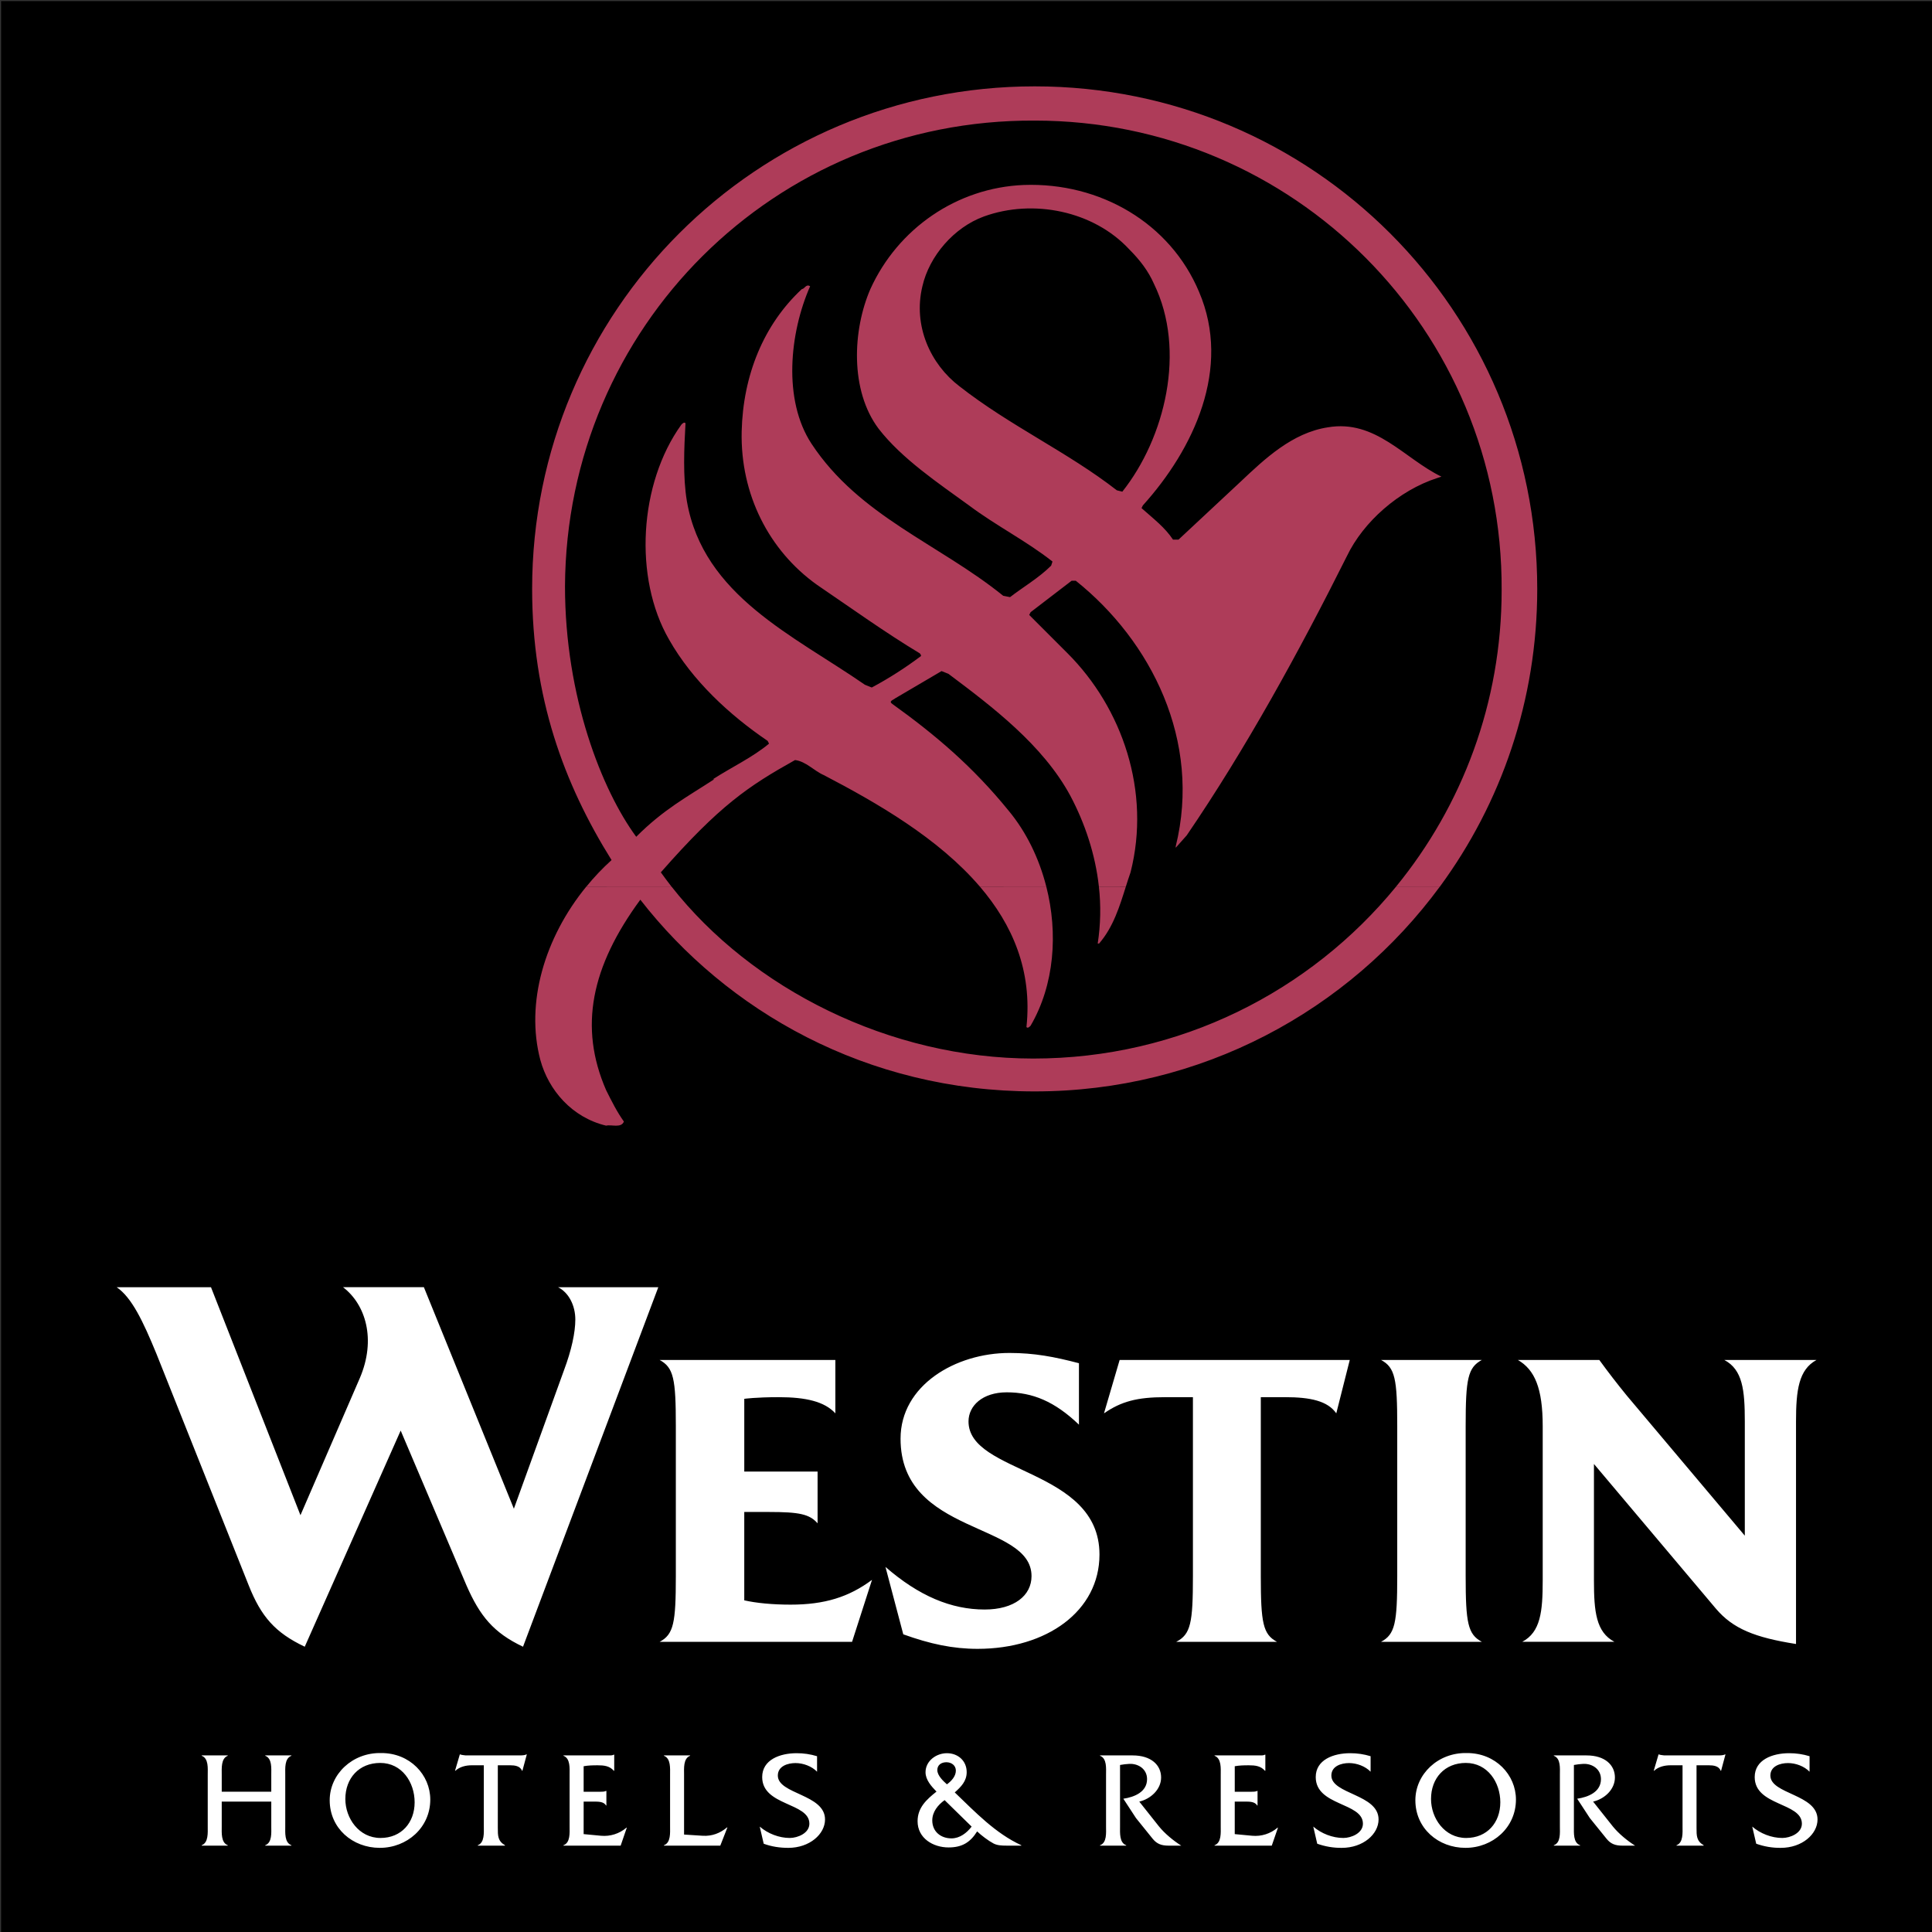 <?xml version="1.0" encoding="utf-8"?>
<!DOCTYPE svg PUBLIC "-//W3C//DTD SVG 1.1//EN" "http://www.w3.org/Graphics/SVG/1.1/DTD/svg11.dtd">
<svg version="1.1" id="Layer_1" xmlns="http://www.w3.org/2000/svg" xmlns:xlink="http://www.w3.org/1999/xlink" x="0px" y="0px" width="216px" height="216px" viewBox="0 0 216 216" enable-background="new 0 0 216 216" xml:space="preserve">
<rect x="0" y="0" width="216" height="216" fill="#333333" stroke="none"/>
<g>
	<path d="M0.122,0.122h216v216h-216V0.122z"/>
	<path fill="#FFFFFF" d="M73.599,143.911h-11.21c1.207,0.604,1.933,2.051,1.933,3.616c0,1.444-0.428,3.432-1.267,5.667
		l-5.603,15.482l-10.062-24.766h-9.04c2.534,1.927,3.735,5.847,1.868,10.187l-6.626,15.305l-10.004-25.491H13.042
		c1.688,1.146,2.95,3.8,4.46,7.475l10.3,25.85c1.386,3.495,2.955,5.299,6.269,6.868l10.725-24.164l7.35,17.297
		c1.505,3.431,3.016,5.3,6.328,6.868L73.599,143.911z M97.492,176.63c-2.592,1.927-5.304,2.771-9.1,2.771
		c-2.046,0-3.854-0.179-5.182-0.481v-9.879h2.772c3.373,0,4.521,0.238,5.425,1.267v-5.786h-8.196v-8.131
		c0,0,1.263-0.185,3.855-0.185c3.011,0,5.121,0.482,6.328,1.808v-5.966H73.75c1.564,0.845,1.809,2.11,1.809,7.353v16.813
		c0,5.239-0.243,6.507-1.809,7.345h21.512L97.492,176.63L97.492,176.63z M122.923,173.798c0-9.642-14.642-8.977-14.642-14.881
		c0-1.749,1.564-3.254,4.276-3.254c2.891,0,5.364,1.024,8.071,3.616v-6.869c-2.767-0.725-4.999-1.148-7.771-1.148
		c-6.024,0-12.174,3.618-12.174,9.582c0,10.85,14.643,9.277,14.643,15.368c0,2.165-1.926,3.734-5.239,3.734
		c-3.735,0-7.353-1.509-11.091-4.763l1.991,7.536c3.01,1.083,5.543,1.624,8.313,1.624
		C117.018,184.342,122.923,180.125,122.923,173.798z M150.905,152.047h-25.728l-1.75,5.966c1.929-1.326,3.675-1.808,6.868-1.808
		h3.075v20.007c0,5.24-0.243,6.508-1.867,7.346h11.264c-1.563-0.838-1.808-2.105-1.808-7.346v-20.007h2.714
		c2.829,0,4.763,0.421,5.725,1.808L150.905,152.047z M165.671,183.557c-1.564-0.838-1.808-2.105-1.808-7.346v-16.813
		c0-5.241,0.243-6.507,1.808-7.352h-11.266c1.564,0.845,1.808,2.11,1.808,7.352v16.813c0,5.24-0.243,6.508-1.808,7.346H165.671z
		 M203.086,152.047h-10.304c2.051,1.084,2.29,3.373,2.29,6.87v12.774l-13.197-15.665c-1.061-1.298-2.084-2.625-3.07-3.979h-9.101
		c1.869,1.084,2.773,3.134,2.773,7.41v17.236c0,3.49-0.239,5.779-2.289,6.863h10.306c-2.053-1.084-2.289-3.373-2.289-6.863v-13.019
		l13.612,16.148c1.929,2.289,4.402,3.252,8.98,3.979v-24.885C200.797,155.42,201.095,153.131,203.086,152.047z M30.329,201.421
		v2.781c0,0.688,0.105,1.808-0.676,2.097v0.046h2.927v-0.046c-0.785-0.289-0.688-1.409-0.688-2.097v-5.8
		c0-0.689-0.097-1.808,0.688-2.104v-0.044h-2.927v0.044c0.78,0.296,0.676,1.414,0.676,2.117v1.903H24.79v-1.903
		c0-0.703-0.093-1.821,0.673-2.117v-0.044h-2.914v0.044c0.785,0.296,0.676,1.414,0.676,2.104v5.8c0,0.688,0.091,1.808-0.676,2.097
		v0.046h2.914v-0.046c-0.766-0.289-0.673-1.409-0.673-2.097v-2.781H30.329L30.329,201.421z M42.616,195.993
		c-3.22-0.072-5.755,2.363-5.755,5.276c0,3.146,2.565,5.323,5.599,5.323c3.051,0,5.645-2.271,5.645-5.399
		C48.104,198.436,45.837,195.979,42.616,195.993L42.616,195.993z M42.511,197.098c2.424,0,3.845,2.163,3.845,4.401
		c0,2.285-1.487,3.988-3.818,3.988c-2.408,0-3.928-2.208-3.928-4.355C38.61,198.815,40.129,197.098,42.511,197.098L42.511,197.098z
		 M55.657,197.361h1.382c0.504,0,1.119,0.074,1.321,0.61h0.046l0.492-1.823h-0.05c-0.197,0.095-0.441,0.107-0.703,0.107h-6.106
		c-0.199-0.032-0.396-0.032-0.584-0.107h-0.047l-0.536,1.823h0.044c0.478-0.445,1.166-0.61,1.827-0.61h1.349v6.841
		c0,0.688,0.092,1.808-0.674,2.097v0.046h3.037v-0.046c-0.811-0.473-0.799-1.074-0.799-1.945L55.657,197.361L55.657,197.361z
		 M65.253,201.421h1.133c0.478,0,1.12-0.014,1.363,0.432h0.046v-1.624h-0.046c-0.184,0.092-0.427,0.092-0.676,0.092h-1.821v-2.854
		c0.491-0.092,1.027-0.105,1.56-0.105c0.706,0,1.336,0.06,1.813,0.61h0.046v-1.795h-0.046c-0.203,0.109-0.458,0.078-0.72,0.078
		h-4.911v0.044c0.785,0.296,0.688,1.414,0.688,2.117v5.786c0,0.688,0.097,1.821-0.688,2.097v0.046h6.396l0.688-2.009h-0.042
		c-0.785,0.674-1.811,1-2.841,0.904l-1.944-0.184L65.253,201.421L65.253,201.421L65.253,201.421z M76.48,205.106v-6.69
		c0-0.688-0.105-1.821,0.676-2.117v-0.044h-2.928v0.044c0.781,0.296,0.688,1.414,0.688,2.117v5.786c0,0.688,0.093,1.821-0.688,2.097
		v0.046h6.301l0.798-2.037h-0.046c-0.767,0.644-1.67,0.996-2.716,0.933L76.48,205.106L76.48,205.106z M91.348,196.347
		c-0.741-0.227-1.512-0.34-2.286-0.337c-1.872,0-3.849,0.735-3.849,2.668c0,3.252,5.276,2.822,5.276,5.211
		c0,1.074-1.321,1.598-2.193,1.598c-1.198,0-2.454-0.49-3.358-1.271l0.445,1.915c0.872,0.324,1.808,0.462,2.745,0.462
		c2.39,0,4.111-1.537,4.111-3.176c0-2.834-5.277-2.809-5.277-4.909c0-1.055,1.105-1.395,1.978-1.395
		c0.858,0,1.813,0.352,2.408,0.967v-1.732H91.348z M114.181,206.345v-0.046c-2.899-1.334-5.152-3.711-7.438-5.905
		c0.706-0.629,1.334-1.256,1.334-2.267c0-1.276-0.981-2.117-2.211-2.117c-1.192,0-2.39,0.86-2.39,2.129
		c0,0.861,0.66,1.58,1.225,2.163c-1.12,0.891-2.114,1.795-2.114,3.313c0,1.904,1.733,2.931,3.464,2.931
		c1.477,0,2.408-0.537,3.194-1.793c0.473,0.457,1.271,1.054,1.827,1.348c0.411,0.217,0.904,0.243,1.44,0.243L114.181,206.345
		L114.181,206.345L114.181,206.345z M105.866,199.49c-0.412-0.367-1.073-0.982-1.073-1.594c0-0.582,0.462-0.875,1.013-0.875
		c0.569,0,1.06,0.352,1.06,0.938C106.867,198.586,106.362,199.139,105.866,199.49z M108.63,204.216
		c-0.537,0.702-1.318,1.317-2.254,1.317c-1.184,0-2.147-0.748-2.147-2.009c0-0.95,0.629-1.731,1.379-2.267L108.63,204.216z
		 M122.984,196.255v0.044c0.783,0.296,0.673,1.414,0.673,2.117v5.786c0,0.688,0.111,1.821-0.673,2.097v0.046h2.926v-0.046
		c-0.778-0.275-0.689-1.394-0.689-2.097v-6.875c0.354-0.063,0.689-0.109,1.043-0.124c1.028-0.044,1.979,0.598,1.979,1.703
		c0,1.442-1.427,2.012-2.652,2.193l1.414,2.163l1.867,2.316c0.464,0.569,0.969,0.767,1.781,0.767h1.41
		c-0.873-0.551-1.839-1.348-2.484-2.143l-2.207-2.781c1.257-0.289,2.441-1.348,2.441-2.696c0-1.396-1.123-2.468-3.181-2.468h-3.647
		V196.255L122.984,196.255z M138.046,201.421h1.135c0.477,0,1.118-0.014,1.368,0.432h0.046v-1.624h-0.046
		c-0.188,0.092-0.432,0.092-0.679,0.092h-1.823v-2.854c0.492-0.092,1.029-0.105,1.564-0.105c0.703,0,1.332,0.06,1.808,0.61h0.049
		v-1.795h-0.049c-0.201,0.109-0.459,0.078-0.721,0.078h-4.909v0.044c0.783,0.296,0.691,1.414,0.691,2.117v5.786
		c0,0.688,0.092,1.821-0.691,2.097v0.046h6.396l0.693-2.009h-0.046c-0.785,0.674-1.81,1-2.841,0.904l-1.945-0.184V201.421
		L138.046,201.421z M153.235,196.347c-0.74-0.227-1.51-0.34-2.284-0.337c-1.874,0-3.851,0.735-3.851,2.668
		c0,3.252,5.276,2.822,5.276,5.211c0,1.074-1.317,1.598-2.192,1.598c-1.197,0-2.455-0.49-3.359-1.271l0.443,1.915
		c0.88,0.314,1.81,0.472,2.744,0.462c2.393,0,4.113-1.537,4.113-3.176c0-2.834-5.277-2.809-5.277-4.909
		c0-1.055,1.104-1.395,1.977-1.395c0.863,0,1.814,0.352,2.409,0.967L153.235,196.347L153.235,196.347z M163.99,195.993
		c-3.22-0.072-5.75,2.363-5.75,5.276c0,3.146,2.563,5.323,5.599,5.323c3.054,0,5.645-2.271,5.645-5.399
		C169.484,198.436,167.212,195.979,163.99,195.993L163.99,195.993z M163.886,197.098c2.423,0,3.851,2.163,3.851,4.401
		c0,2.285-1.49,3.988-3.821,3.988c-2.409,0-3.925-2.208-3.925-4.355C159.989,198.815,161.505,197.098,163.886,197.098z
		 M173.719,196.255v0.044c0.79,0.296,0.678,1.414,0.678,2.117v5.786c0,0.688,0.112,1.821-0.678,2.097v0.046h2.938v-0.046
		c-0.781-0.275-0.693-1.394-0.693-2.097v-6.875c0.354-0.063,0.693-0.109,1.042-0.124c1.028-0.044,1.983,0.598,1.983,1.703
		c0,1.442-1.427,2.012-2.657,2.193l1.414,2.163l1.871,2.316c0.46,0.569,0.963,0.767,1.777,0.767h1.41
		c-0.873-0.551-1.841-1.348-2.484-2.143l-2.209-2.781c1.266-0.289,2.438-1.348,2.438-2.696c0-1.396-1.116-2.468-3.171-2.468h-3.659
		V196.255L173.719,196.255z M189.674,197.361h1.377c0.51,0,1.125,0.074,1.322,0.61h0.047l0.49-1.823h-0.047
		c-0.202,0.095-0.443,0.107-0.707,0.107h-6.106c-0.197-0.032-0.396-0.032-0.584-0.107h-0.039l-0.538,1.823h0.046
		c0.478-0.445,1.167-0.61,1.828-0.61h1.348v6.841c0,0.688,0.093,1.808-0.674,2.097v0.046h3.033v-0.046
		c-0.808-0.473-0.795-1.074-0.795-1.945L189.674,197.361L189.674,197.361L189.674,197.361z M202.312,196.347
		c-0.74-0.227-1.51-0.34-2.284-0.337c-1.872,0-3.851,0.735-3.851,2.668c0,3.252,5.276,2.822,5.276,5.211
		c0,1.074-1.317,1.598-2.192,1.598c-1.192,0-2.452-0.49-3.359-1.271l0.445,1.915c0.88,0.314,1.809,0.472,2.742,0.462
		c2.397,0,4.113-1.537,4.113-3.176c0-2.834-5.272-2.809-5.272-4.909c0-1.055,1.1-1.395,1.972-1.395c0.863,0,1.813,0.352,2.409,0.967
		L202.312,196.347L202.312,196.347z"/>
	<path fill="#AE3C59" d="M65.555,99.117c-4.682,5.722-6.823,13.046-5.145,19.386c0.917,3.369,3.524,6.428,7.351,7.346
		c0.611-0.151,1.685,0.309,1.991-0.457c-0.766-1.068-1.379-2.294-1.991-3.52c-3.06-7.043-1.683-13.78,3.828-21.284
		c9.645,12.404,25.26,21.433,44.093,21.433c18.612,0,35.085-9.008,45.303-22.906h-4.891c-9.594,11.737-24.2,19.232-40.569,19.232
		c-16.101,0-31.509-7.838-40.458-19.237L65.555,99.117L65.555,99.117z M109.545,99.117c3.636,4.245,5.888,9.386,5.213,15.712
		c0.158,0.155,0.309,0,0.464-0.153c2.671-4.579,3.084-10.347,1.753-15.564L109.545,99.117L109.545,99.117z M122.856,99.117
		c0.239,2.121,0.195,4.264-0.131,6.374h0.151c1.598-1.841,2.303-4.176,2.996-6.369L122.856,99.117L122.856,99.117z"/>
	<path fill="#AE3C59" d="M75.068,99.117c-0.404-0.523-0.799-1.052-1.186-1.588c6.586-7.502,9.803-9.645,15.005-12.555
		c1.226,0.151,2.144,1.226,3.217,1.684c5.919,3.088,12.803,7.044,17.44,12.459h7.431c-0.803-3.163-2.243-6.113-4.204-8.475
		c-3.983-4.901-8.112-8.421-13.012-11.944c-0.459-0.307,0.15-0.459,0.301-0.61l5.208-3.06l0.768,0.307
		c4.897,3.671,10.563,7.957,13.625,13.624c1.642,3.093,2.797,6.557,3.195,10.155l3.016,0.005c0.171-0.537,0.34-1.069,0.523-1.588
		c2.301-9.031-0.917-18.373-7.043-24.494l-4.285-4.286l0.156-0.308l4.59-3.519h0.457c8.427,6.731,14.088,17.911,11.178,29.697v0.156
		l1.226-1.379c6.586-9.646,12.555-20.517,17.916-31.232c1.835-3.827,5.817-7.346,10.104-8.726l0.46-0.152
		c-4.134-1.991-7.353-6.429-12.708-5.511c-3.983,0.615-7.043,3.52-9.801,6.126l-6.887,6.428h-0.615
		c-0.919-1.38-2.143-2.298-3.52-3.524l0.151-0.304c5.666-6.277,9.951-15.312,6.277-23.883c-3.211-7.654-11.022-12.248-19.593-11.94
		c-7.503,0.304-14.087,4.896-17.148,11.633c-1.992,4.593-2.3,11.329,0.917,15.615c2.603,3.368,6.736,6.125,10.104,8.576
		c3.065,2.295,6.429,3.979,9.338,6.277l-0.151,0.459c-1.377,1.377-3.218,2.446-4.593,3.52l-0.766-0.152
		c-7.197-5.818-16.075-8.878-21.431-16.996c-3.217-4.896-2.454-12.398-0.157-17.607c-0.459-0.302-0.61,0.308-0.918,0.308
		c-4.286,3.983-6.583,9.645-6.734,15.922c-0.157,7.044,3.06,13.321,8.42,17.147c3.827,2.602,7.654,5.354,11.481,7.655
		c0.089,0.077,0.145,0.186,0.156,0.303c-1.744,1.314-3.586,2.493-5.511,3.524l-0.767-0.307c-7.962-5.511-18.066-9.948-19.902-20.512
		c-0.464-2.756-0.308-5.974-0.156-8.727c-0.152-0.156-0.308,0-0.459,0.151c-4.745,6.584-5.361,17.148-1.38,24.034
		c2.606,4.594,6.74,8.421,11.025,11.332l0.152,0.307c-1.835,1.528-4.135,2.601-6.277,3.978h0.151
		c-3.056,1.992-5.663,3.368-8.723,6.433c-3.827-5.208-7.962-15.619-7.962-28.017c0.151-28.936,23.42-52.206,52.514-52.055
		c28.932,0,52.357,23.425,52.204,52.513c0,12.568-4.419,24.1-11.792,33.117l4.892,0.009c6.841-9.311,10.88-20.813,10.88-33.278
		c0-31.077-25.108-56.188-56.184-56.188c-31.08,0-56.189,25.109-56.189,56.188c0,12.092,3.525,21.736,8.88,30.314
		c-1.013,0.917-1.955,1.909-2.817,2.969L75.068,99.117L75.068,99.117z M128.999,31.7c3.674,7.497,1.224,17.298-3.521,23.269
		l-0.615-0.152c-5.511-4.29-11.938-7.194-17.603-11.636c-3.216-2.451-5.208-6.736-4.134-11.178c0.767-3.368,3.52-6.579,6.887-7.805
		c5.511-1.991,12.248-0.615,16.23,3.67C127.472,29.097,128.388,30.32,128.999,31.7L128.999,31.7z"/>
</g>

</svg>
